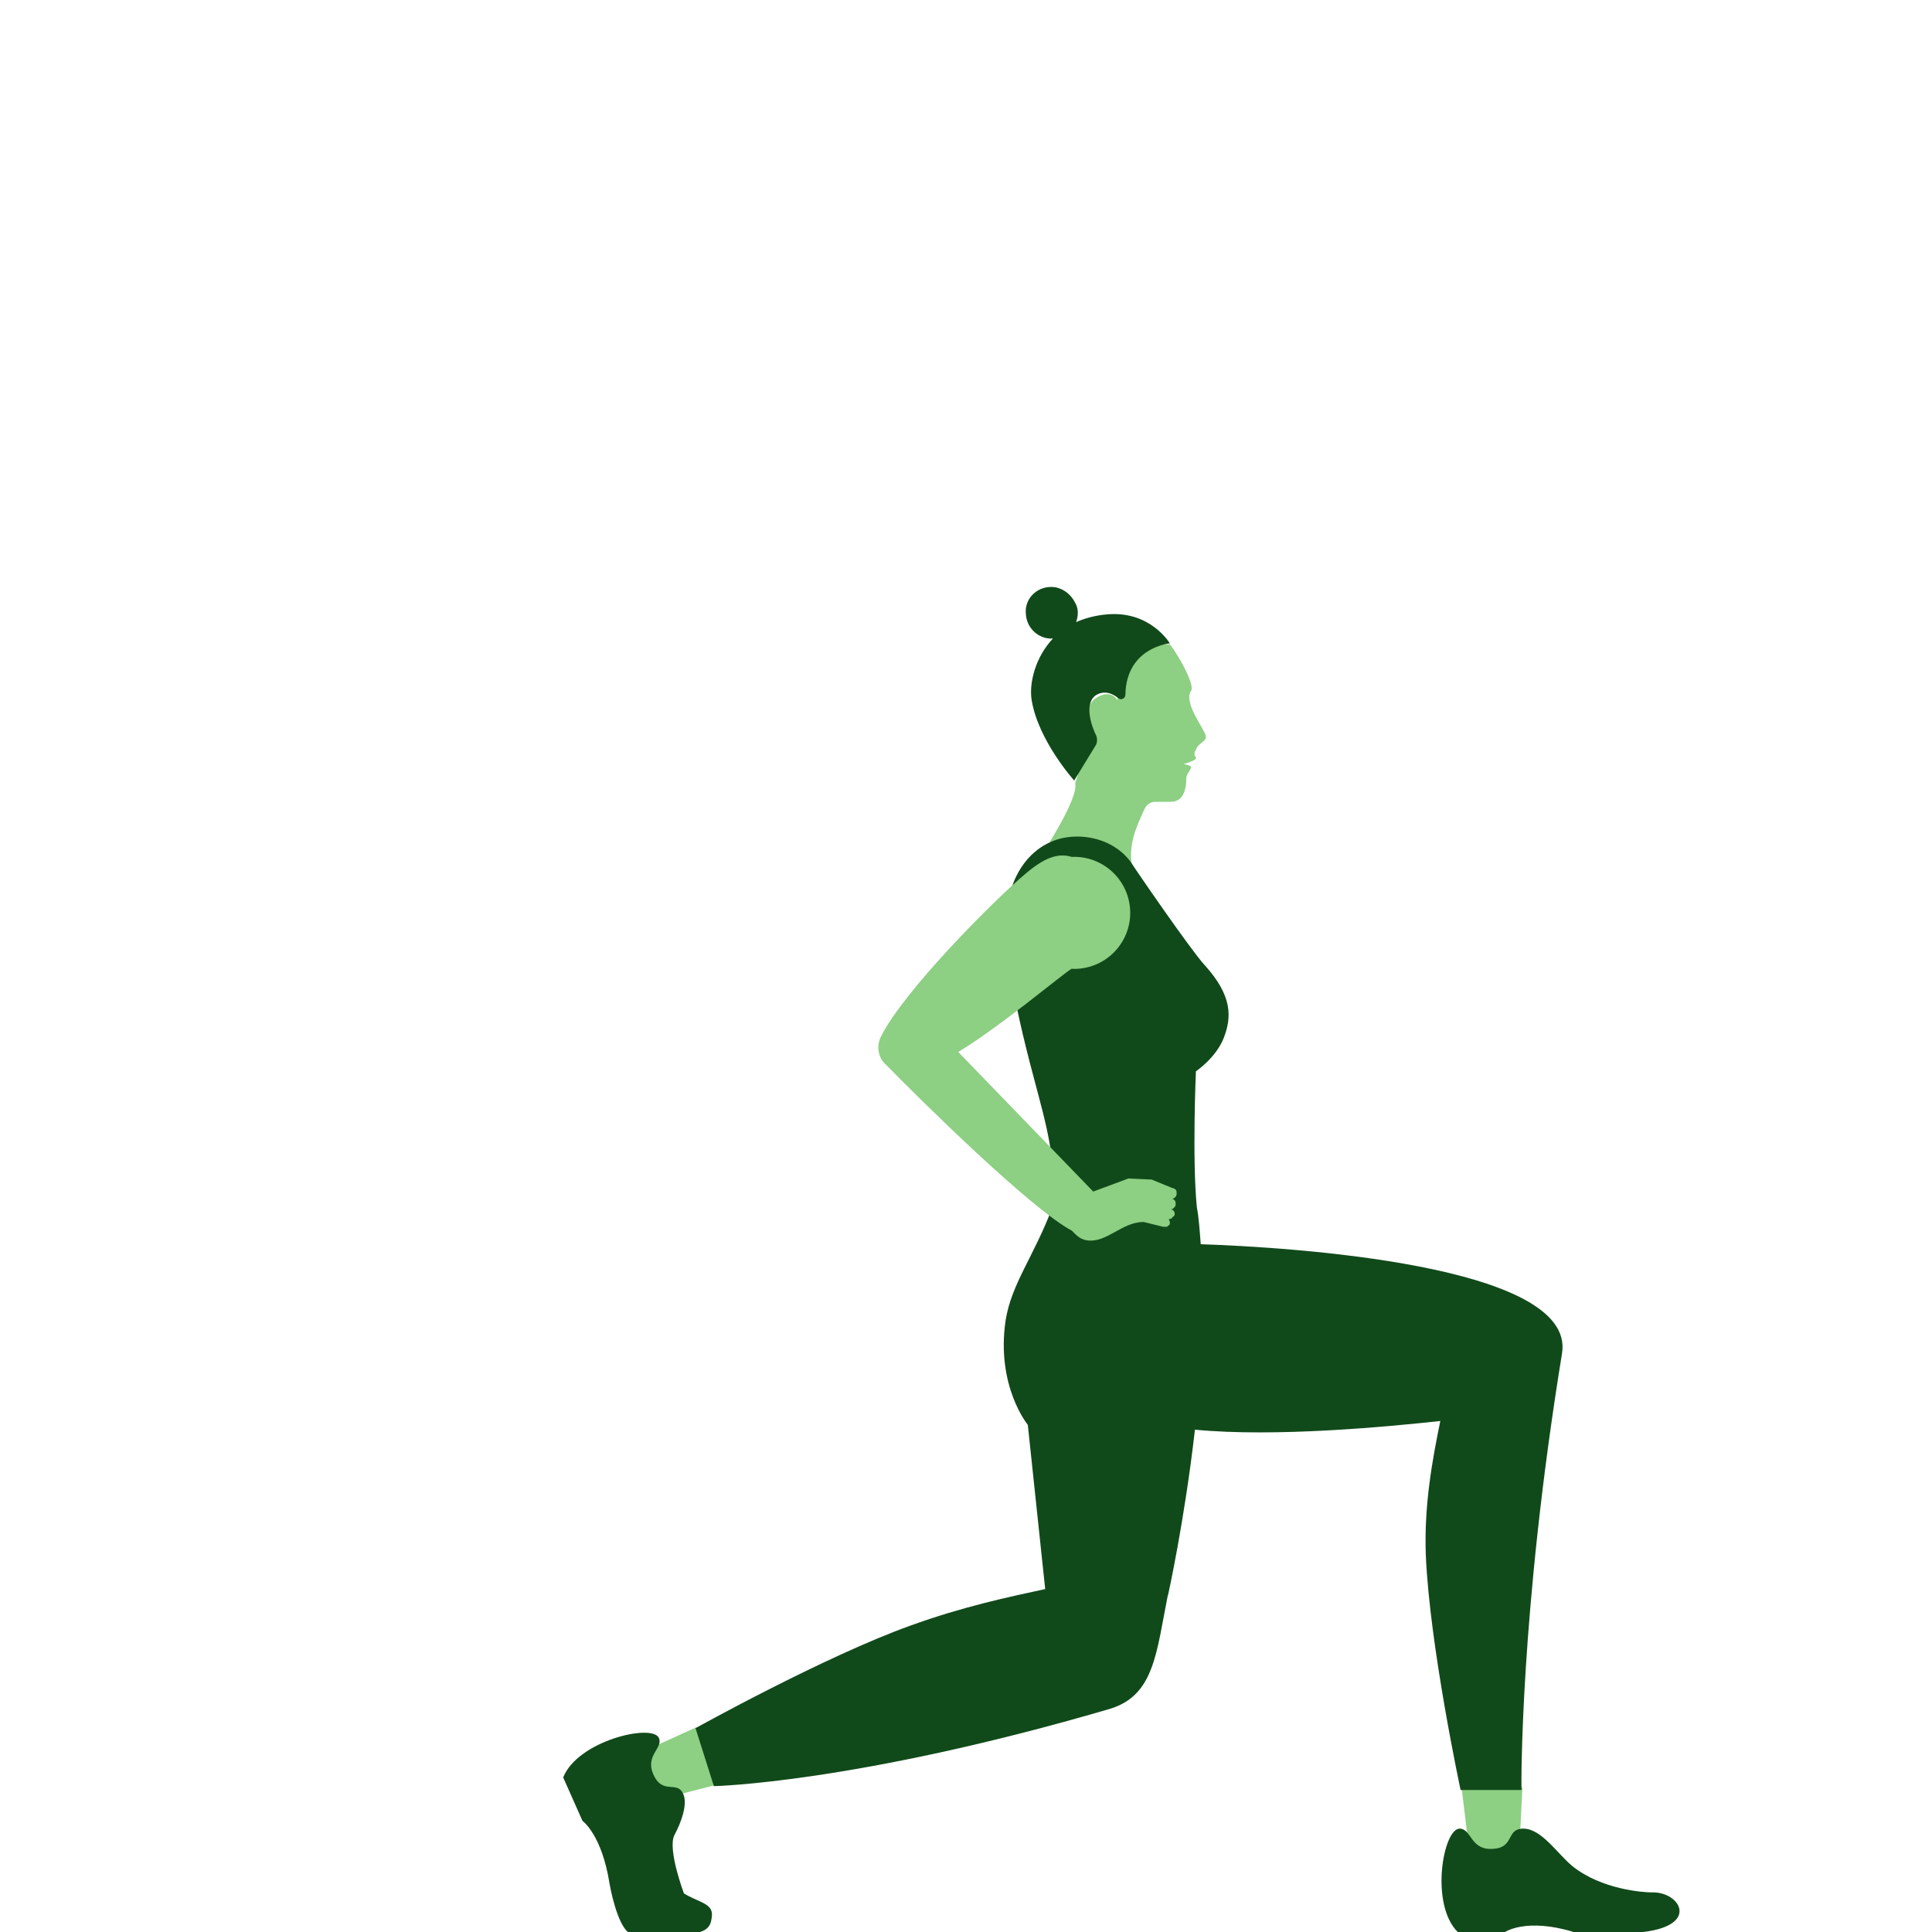 <svg xmlns="http://www.w3.org/2000/svg" width="200" height="200" viewBox="0 0 200 200"><path fill="none" d="M0 0h200v200H0z"/><path fill="#8DCF83" d="M124.8 76.1c-.3-.9-2.3-3.4-1.5-4.6.4-.5-1.1-3.4-2.2-4.8 0 0-6.2-.5-5.4 5.8 0 0-.7-1.3-2.3-.2-1.6 1.1-.8 4.8-.8 4.8l-1.3 4c.4 1.5-3.4 7.3-3.4 7.3l9.8 2.6c-1.5-2.8.1-5.7.8-7.3.2-.4.6-.7 1.1-.7h1.602c1.2 0 1.6-1.1 1.6-2.4 0-.4.3-.7.5-1.1.1-.3-.8-.4-.8-.4s1.5-.4 1.3-.7c-.2-.2-.2-.5 0-.8.298-.8 1.198-.8.998-1.5"/><path fill="#114A1A" d="M121.1 66.6s-2-3.4-6.5-3c-1.2.1-2.3.4-3.2.8.2-.6.3-1.3-.1-2-.4-.8-1.1-1.4-2-1.6-1.8-.3-3.3 1.1-3.1 2.8.1 1.5 1.4 2.6 2.8 2.5-1.8 1.9-2.5 4.6-2.2 6.4.7 4.2 4.4 8.3 4.4 8.3l2.2-3.6c.2-.3.2-.7.1-1-.5-1-1.3-3.3-.1-4.2.9-.6 1.8-.2 2.4.3.3.2.7 0 .7-.4.1-4.9 4.6-5.3 4.6-5.3"/><path fill="#8DCF83" d="M72.1 178.8l-8.8 4 1.4 4.4 9.3-2.4-1.9-6zM151.3 185l1.2 10h4.6l.5-10h-6.3z"/><path fill="#114A1A" d="M70.8 196s-1.7-4.5-1-6c.8-1.5 1.3-3.1 1-4.1-.6-1.8-2.2.1-3.2-2.3-.8-1.9 1.1-2.7.6-3.7-.7-1.5-8.4.3-9.9 4.1l2 4.5s2 1.4 2.8 6.5c.3 1.7 1.2 5.2 2.4 5.2h5.3c2.8 0 2.8-1.1 2.9-1.9.1-1.3-1.5-1.4-2.9-2.3zM157.5 185s-.2-17.9 4.2-44.9c1.5-9.2-28.4-11-37.4-11.3-.1-1.3-.2-2.8-.4-3.8-.5-5-.1-14.1-.1-14.1s2.1-1.4 2.9-3.5c.8-2.1.9-4.3-2-7.5-1.4-1.5-7.3-10.1-7.6-10.6-1.2-1.7-3.3-2.7-5.6-2.7-4 0-6.7 3.2-7.2 7.2-.4 3.8.4 9.1 2.7 17.7 1.4 5.3 2.4 8.6 1.9 13.6-1.9 5-4.2 7.8-4.802 11.6-1 6.8 2.3 10.8 2.3 10.8l1.8 17c-3.7.8-8.5 1.8-14 3.8C85.3 171.5 72 178.9 72 178.9l1.9 6s14.7-.3 41-8c4.6-1.4 4.8-5.8 6-11.8v.1s1.7-7.6 2.8-17.2c8.3.8 19.9-.3 25.4-.9-.8 3.9-1.7 8.7-1.5 13.9.4 9.4 3.6 24.3 3.6 24.3h6.3v-.3zM171 195.9c-.9 0-5.2-.3-8.2-2.7-1.5-1.2-3.2-3.9-5.1-3.9-1.9 0-.8 2.1-3.4 2.1-2.1 0-2-2.1-3.2-2.1-1.7 0-3.1 7.8-.2 10.7h4.9s2.2-1.5 7.1 0h7.2c5.9-.7 3.8-4.2.9-4.1z"/><path fill="#8DCF83" d="M121.8 123.7v-.3c0-.2-.2-.4-.4-.4l-2.2-.9h-.2l-2.2-.1-3.63 1.35L99.2 108.9c4.3-2.6 10.6-7.9 11.7-8.6l.02-.015c.094.004.186.014.28.014 3.2 0 5.8-2.6 5.8-5.8s-2.6-5.8-5.8-5.8c-.083 0-.162.008-.244.01-1.457-.463-2.91.12-4.857 1.79-3.1 2.6-12.5 12-14.9 16.8-.5 1-.3 2.2.5 2.9 3.512 3.598 14.96 14.9 19.26 17.203.437.42.77.855 1.54.996 2.1.3 3.6-1.9 5.9-1.9l2 .5h.4c.1-.1.3-.2.3-.3v-.2c0-.1-.1-.2-.1-.3.1 0 .2 0 .3-.102l.3-.3v-.2c0-.2-.2-.4-.4-.4.2 0 .4-.2.5-.4v-.3c0-.182-.168-.357-.35-.388.204-.038.38-.196.45-.41z"/></svg>